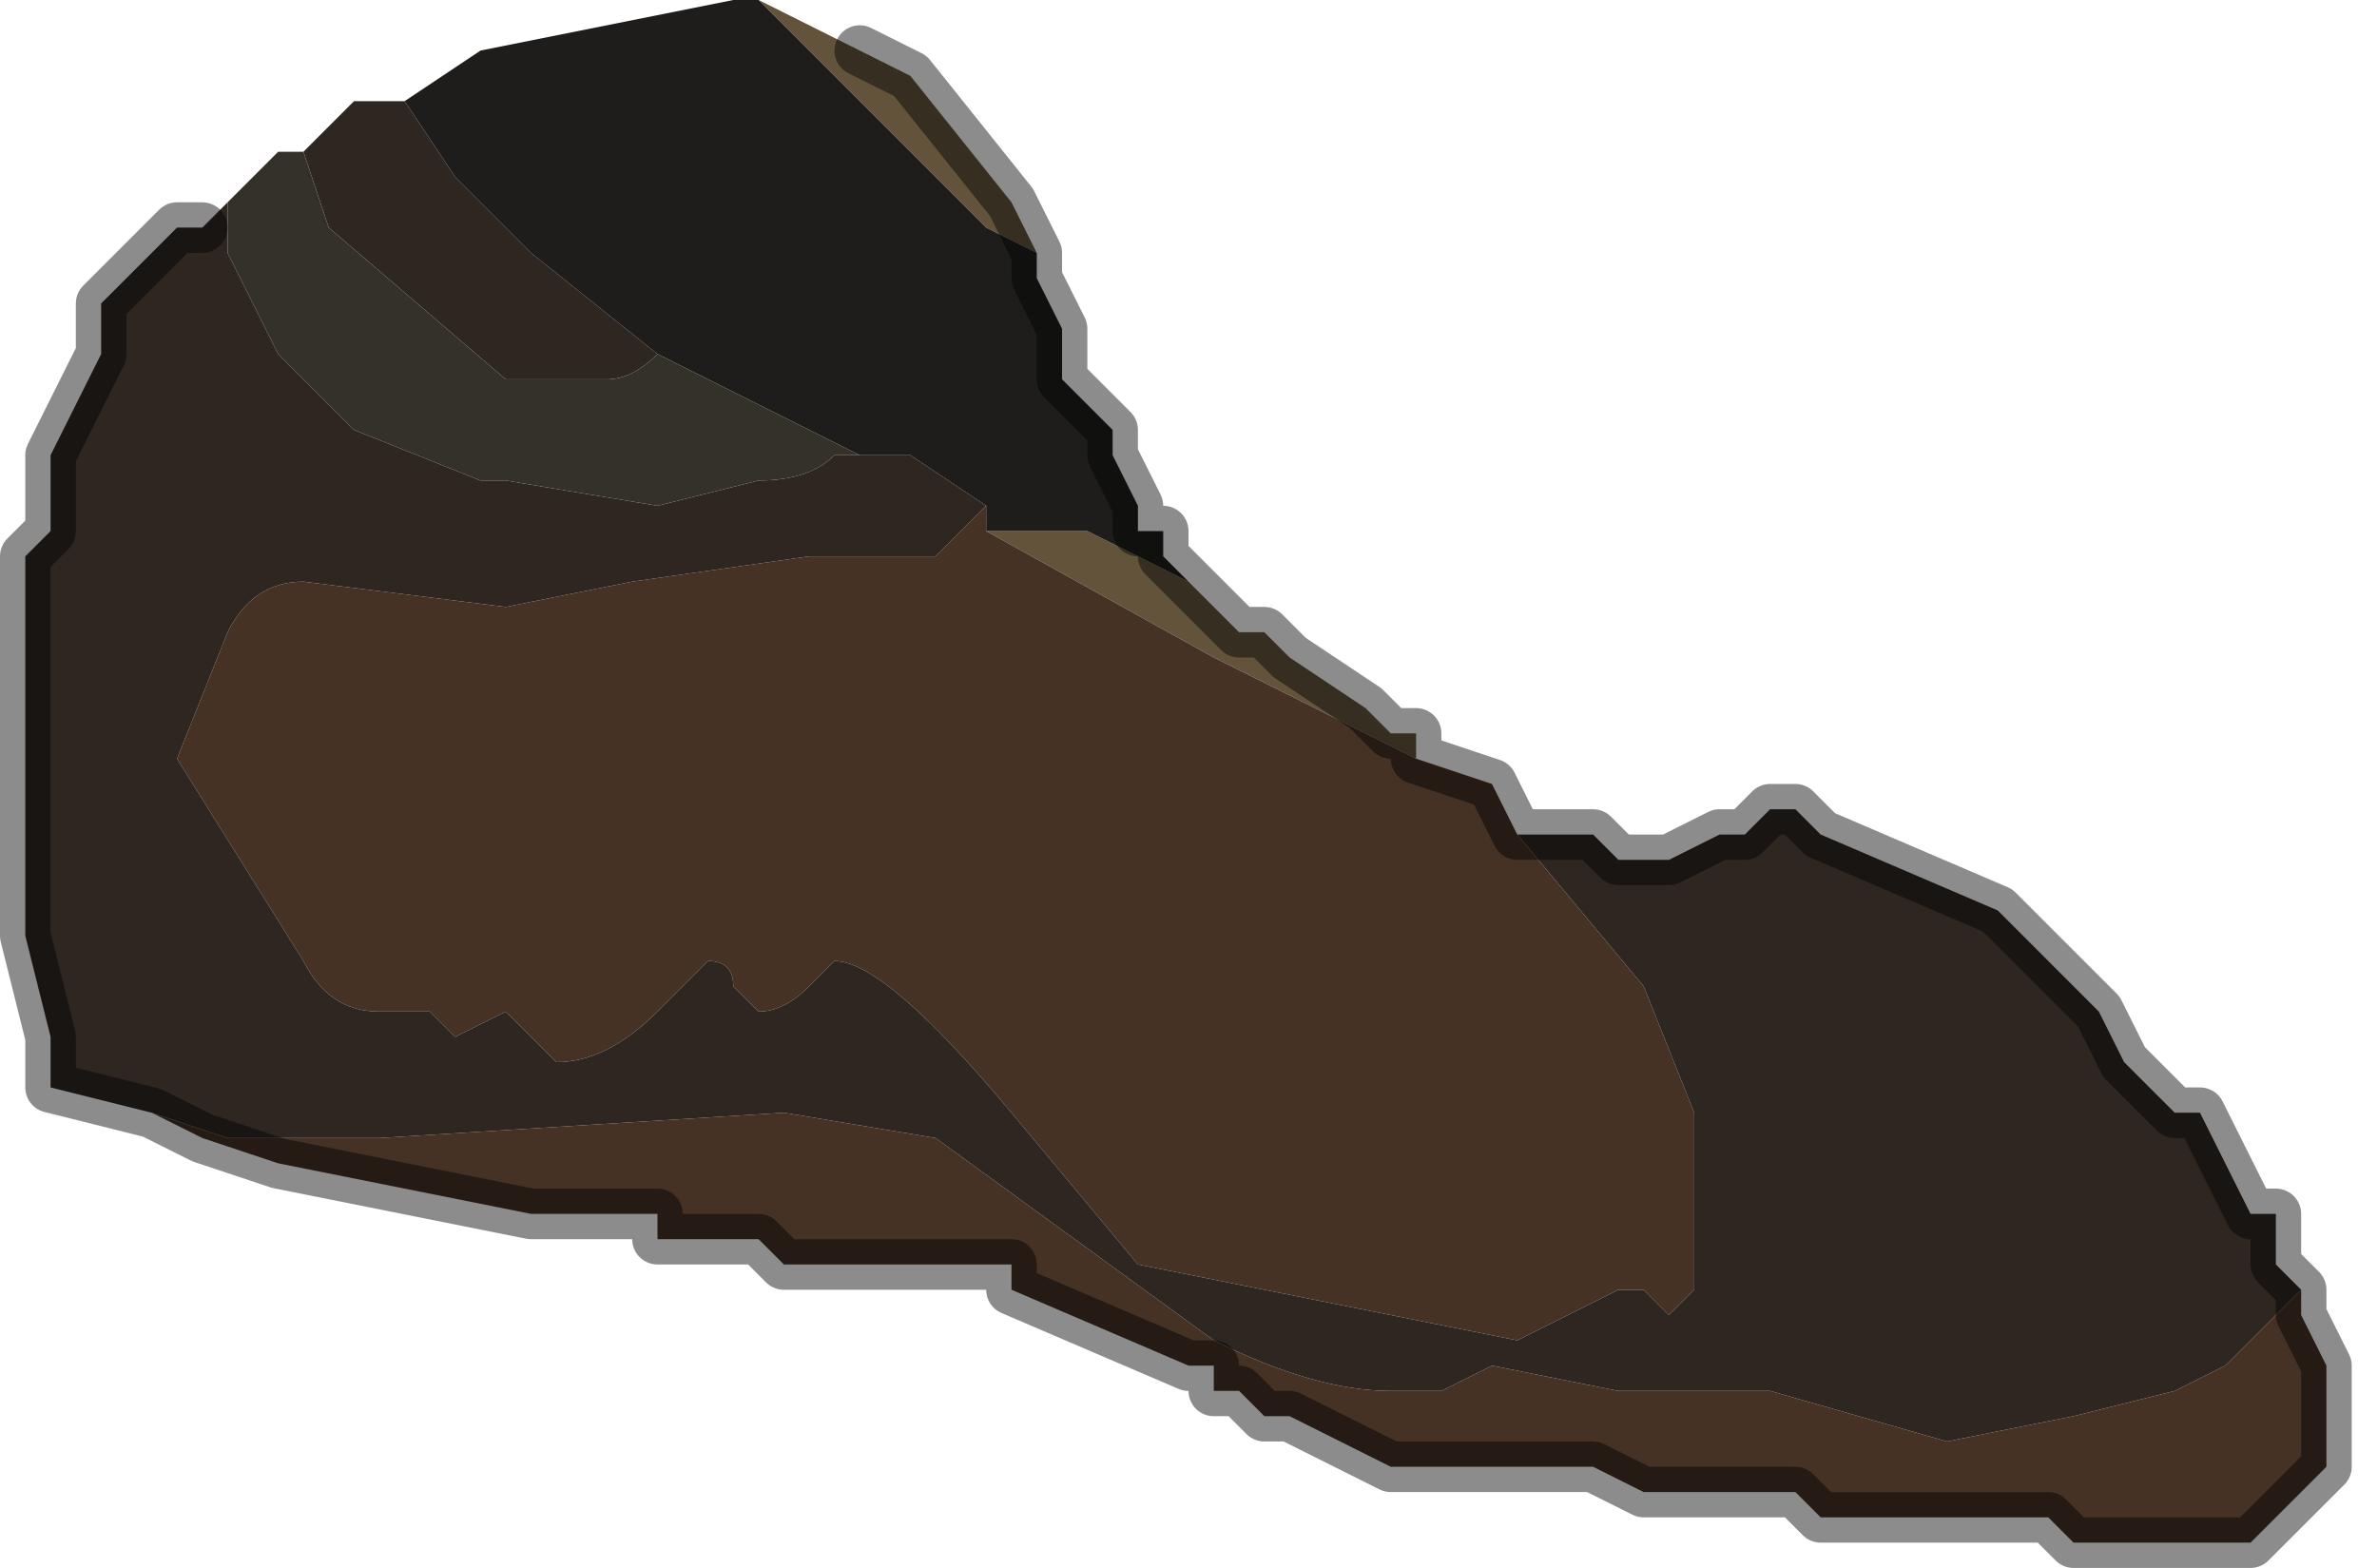 <?xml version="1.0" encoding="UTF-8" standalone="no"?>
<svg xmlns:xlink="http://www.w3.org/1999/xlink" height="3.1px" width="4.7px" xmlns="http://www.w3.org/2000/svg">
  <g transform="matrix(1.0, 0.0, 0.0, 1.0, 2.35, 1.6)">
    <path d="M0.0 -0.45 L0.0 -0.45 0.05 -0.4 0.05 -0.4 0.1 -0.35 0.15 -0.35 0.2 -0.3 0.2 -0.3 0.35 -0.2 0.4 -0.15 0.45 -0.15 0.45 -0.1 0.05 -0.3 -0.4 -0.55 -0.4 -0.55 -0.25 -0.55 -0.2 -0.55 0.0 -0.45 M-0.85 -1.6 L-0.65 -1.5 -0.55 -1.45 -0.35 -1.2 -0.3 -1.1 -0.3 -1.1 -0.4 -1.15 -0.5 -1.25 -0.65 -1.4 -0.85 -1.6" fill="#63533b" fill-rule="evenodd" stroke="none"/>
    <path d="M0.45 -0.1 L0.6 -0.05 0.65 0.05 0.9 0.35 1.0 0.6 1.0 0.95 0.95 1.0 0.9 0.95 0.85 0.95 0.75 1.0 0.65 1.05 -0.1 0.9 -0.35 0.6 Q-0.6 0.3 -0.7 0.3 -0.7 0.3 -0.75 0.35 -0.8 0.4 -0.85 0.4 L-0.9 0.35 Q-0.9 0.3 -0.95 0.3 L-1.05 0.4 Q-1.15 0.5 -1.25 0.5 L-1.3 0.45 -1.3 0.45 -1.35 0.4 -1.35 0.4 -1.45 0.45 -1.5 0.4 Q-1.55 0.4 -1.6 0.4 -1.7 0.4 -1.75 0.3 L-2.0 -0.1 -1.9 -0.35 Q-1.85 -0.45 -1.75 -0.45 L-1.35 -0.4 -1.1 -0.45 -0.75 -0.5 -0.5 -0.5 -0.45 -0.55 -0.4 -0.6 -0.4 -0.55 -0.4 -0.55 0.05 -0.3 0.45 -0.1 M2.2 0.95 L2.2 1.0 2.25 1.1 2.25 1.3 2.1 1.45 1.95 1.45 1.85 1.45 1.8 1.45 1.75 1.45 1.7 1.4 1.6 1.4 1.5 1.4 1.45 1.4 1.3 1.4 1.25 1.4 1.2 1.35 1.15 1.35 1.0 1.35 0.95 1.35 0.9 1.35 0.8 1.3 0.7 1.3 0.65 1.3 0.6 1.3 0.5 1.3 0.4 1.3 0.2 1.2 0.15 1.2 0.1 1.15 0.05 1.15 0.05 1.1 0.0 1.1 0.0 1.1 -0.35 0.95 -0.35 0.9 -0.4 0.9 -0.45 0.9 -0.5 0.9 -0.55 0.9 -0.55 0.9 -0.65 0.9 -0.7 0.9 -0.8 0.9 -0.85 0.85 -0.95 0.85 -1.05 0.85 -1.05 0.8 -1.2 0.8 -1.2 0.8 -1.3 0.8 -1.8 0.7 -1.95 0.65 -1.95 0.65 -2.05 0.6 -1.9 0.65 -1.6 0.65 -0.8 0.6 -0.5 0.65 0.05 1.05 Q0.25 1.15 0.4 1.15 L0.5 1.15 0.6 1.1 0.85 1.15 1.15 1.15 1.5 1.25 1.75 1.2 1.95 1.15 2.05 1.1 2.1 1.05 2.2 0.95" fill="#463224" fill-rule="evenodd" stroke="none"/>
    <path d="M0.65 0.05 L0.7 0.05 0.8 0.05 0.85 0.1 0.9 0.1 0.95 0.1 1.05 0.05 1.1 0.05 1.15 0.0 1.2 0.0 1.25 0.05 1.6 0.2 1.65 0.25 1.75 0.35 1.8 0.4 1.85 0.5 1.95 0.6 2.0 0.6 2.1 0.8 2.15 0.8 2.15 0.9 2.2 0.95 2.1 1.05 2.05 1.1 1.95 1.15 1.75 1.2 1.5 1.25 1.15 1.15 0.85 1.15 0.6 1.1 0.5 1.15 0.4 1.15 Q0.25 1.15 0.05 1.05 L-0.5 0.65 -0.8 0.6 -1.6 0.65 -1.9 0.65 -2.05 0.6 -2.25 0.55 -2.25 0.45 -2.3 0.25 -2.3 0.1 -2.3 -0.15 -2.3 -0.45 -2.3 -0.5 -2.25 -0.55 -2.25 -0.7 -2.15 -0.9 -2.15 -0.95 -2.15 -1.0 -2.0 -1.15 -1.95 -1.15 -1.9 -1.2 -1.9 -1.1 -1.8 -0.9 -1.65 -0.75 -1.4 -0.65 -1.35 -0.65 -1.05 -0.6 -0.85 -0.65 Q-0.75 -0.65 -0.7 -0.7 -0.65 -0.7 -0.65 -0.7 L-0.55 -0.7 -0.4 -0.6 -0.45 -0.55 -0.5 -0.5 -0.75 -0.5 -1.1 -0.45 -1.35 -0.4 -1.75 -0.45 Q-1.85 -0.45 -1.9 -0.35 L-2.0 -0.1 -1.75 0.3 Q-1.7 0.4 -1.6 0.4 -1.55 0.4 -1.5 0.4 L-1.45 0.45 -1.35 0.4 -1.35 0.4 -1.3 0.45 -1.3 0.45 -1.25 0.5 Q-1.15 0.5 -1.05 0.4 L-0.95 0.3 Q-0.9 0.3 -0.9 0.35 L-0.85 0.4 Q-0.8 0.4 -0.75 0.35 -0.7 0.3 -0.7 0.3 -0.6 0.3 -0.35 0.6 L-0.1 0.9 0.65 1.05 0.75 1.0 0.85 0.95 0.9 0.95 0.95 1.0 1.0 0.95 1.0 0.6 0.9 0.35 0.65 0.05 M-1.75 -1.3 L-1.65 -1.4 -1.55 -1.4 -1.45 -1.25 -1.3 -1.1 -1.05 -0.9 Q-1.1 -0.85 -1.15 -0.85 L-1.35 -0.85 -1.7 -1.15 -1.75 -1.3" fill="#2e2621" fill-rule="evenodd" stroke="none"/>
    <path d="M-1.55 -1.4 L-1.4 -1.5 -1.15 -1.55 -0.9 -1.6 -0.85 -1.6 -0.65 -1.4 -0.5 -1.25 -0.4 -1.15 -0.3 -1.1 -0.3 -1.05 -0.25 -0.95 -0.25 -0.85 -0.2 -0.8 -0.15 -0.75 -0.15 -0.7 -0.1 -0.6 -0.1 -0.55 -0.05 -0.55 -0.05 -0.5 0.0 -0.45 -0.2 -0.55 -0.25 -0.55 -0.4 -0.55 -0.4 -0.6 -0.55 -0.7 -0.65 -0.7 -1.05 -0.9 -1.3 -1.1 -1.45 -1.25 -1.55 -1.4" fill="#1e1d1c" fill-rule="evenodd" stroke="none"/>
    <path d="M-1.9 -1.2 L-1.85 -1.25 -1.8 -1.3 -1.75 -1.3 -1.7 -1.15 -1.35 -0.85 -1.15 -0.85 Q-1.1 -0.85 -1.05 -0.9 L-0.65 -0.7 Q-0.65 -0.7 -0.7 -0.7 -0.75 -0.65 -0.85 -0.65 L-1.05 -0.6 -1.35 -0.65 -1.4 -0.65 -1.65 -0.75 -1.8 -0.9 -1.9 -1.1 -1.9 -1.2" fill="#343129" fill-rule="evenodd" stroke="none"/>
    <path d="M0.0 -0.45 L0.0 -0.45 0.05 -0.4 0.05 -0.4 0.1 -0.35 0.15 -0.35 0.2 -0.3 0.2 -0.3 0.35 -0.2 0.4 -0.15 0.45 -0.15 0.45 -0.1 0.6 -0.05 0.65 0.05 0.7 0.05 0.8 0.05 0.85 0.1 0.9 0.1 0.95 0.1 1.05 0.05 1.1 0.05 1.15 0.0 1.2 0.0 1.25 0.05 1.6 0.2 1.65 0.25 1.75 0.35 1.8 0.4 1.85 0.5 1.95 0.6 2.0 0.6 2.1 0.8 2.15 0.8 2.15 0.9 2.2 0.95 2.2 1.0 2.25 1.1 2.25 1.3 2.1 1.45 1.95 1.45 1.85 1.45 1.8 1.45 1.75 1.45 1.7 1.4 1.6 1.4 1.5 1.4 1.45 1.4 1.3 1.4 1.25 1.4 1.2 1.35 1.15 1.35 1.0 1.35 0.95 1.35 0.9 1.35 0.8 1.3 0.7 1.3 0.65 1.3 0.6 1.3 0.5 1.3 0.4 1.3 0.2 1.2 0.15 1.2 0.1 1.15 0.05 1.15 0.05 1.1 0.0 1.1 0.0 1.1 -0.35 0.95 -0.35 0.9 -0.4 0.9 -0.45 0.9 -0.5 0.9 -0.55 0.9 -0.55 0.9 -0.65 0.9 -0.7 0.9 -0.8 0.9 -0.85 0.85 -0.95 0.85 -1.05 0.85 -1.05 0.8 -1.2 0.8 -1.2 0.8 -1.3 0.8 -1.8 0.7 -1.95 0.65 -1.95 0.65 -2.05 0.6 -2.25 0.55 -2.25 0.45 -2.3 0.25 -2.3 0.1 -2.3 -0.15 -2.3 -0.45 -2.3 -0.5 -2.25 -0.55 -2.25 -0.7 -2.15 -0.9 -2.15 -0.95 -2.15 -1.0 -2.0 -1.15 -1.95 -1.15 M-0.65 -1.5 L-0.55 -1.45 -0.35 -1.2 -0.3 -1.1 -0.3 -1.1 -0.3 -1.05 -0.25 -0.95 -0.25 -0.85 -0.2 -0.8 -0.15 -0.75 -0.15 -0.7 -0.1 -0.6 -0.1 -0.55 -0.05 -0.55 -0.05 -0.5 0.0 -0.45" fill="none" stroke="#000000" stroke-linecap="round" stroke-linejoin="round" stroke-opacity="0.451" stroke-width="0.1"/>
  </g>
</svg>
